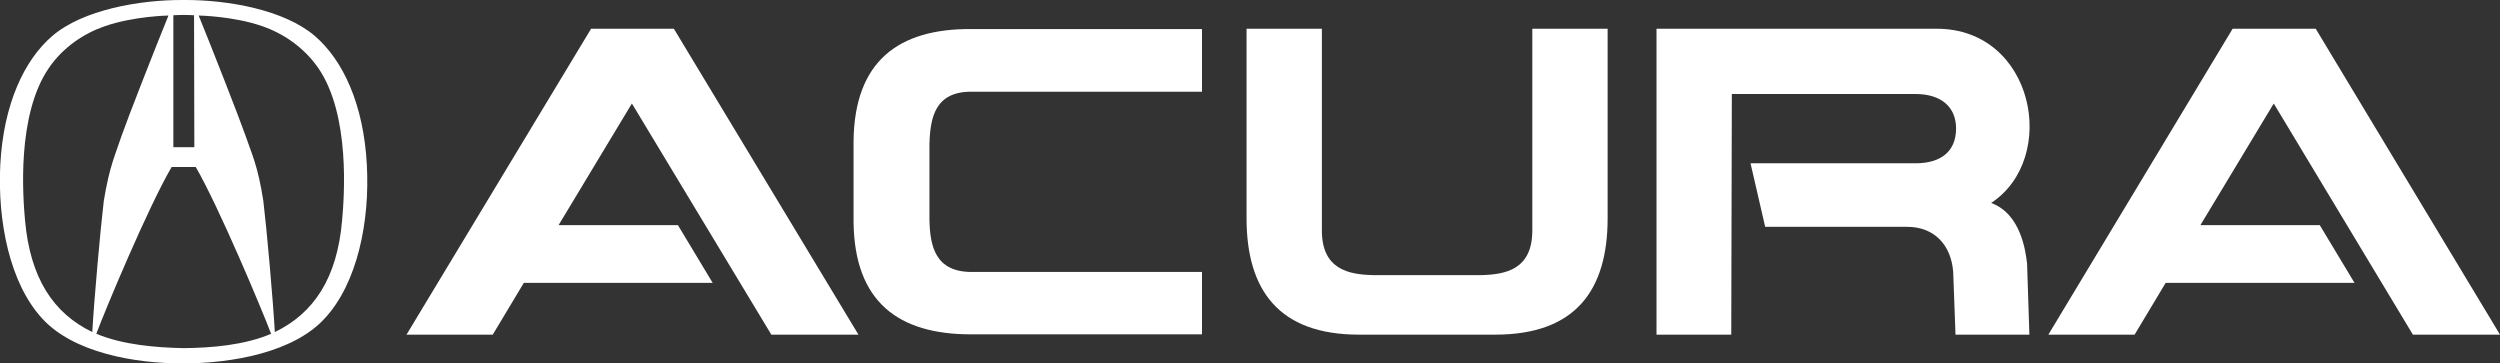 <?xml version="1.0" encoding="utf-8"?>
<!-- Generator: Adobe Illustrator 24.0.0, SVG Export Plug-In . SVG Version: 6.00 Build 0)  -->
<svg version="1.1" id="Layer_1" xmlns="http://www.w3.org/2000/svg" xmlns:xlink="http://www.w3.org/1999/xlink" x="0px" y="0px"
	 viewBox="0 0 86.96 12.64" style="enable-background:new 0 0 86.96 12.64;" xml:space="preserve">
<rect x="0" y="0" width="86.96" height="12.64" fill="#333333" stroke="none"/>
<g>
	<g id="_x3C_Group_x3E__1_">
		<path style="fill:#FFFFFF;" d="M12.76,5.73c-0.11-2.1-0.83-3.64-1.81-4.48C9.89,0.34,7.92-0.01,6.39,0
			C4.86-0.01,2.88,0.34,1.82,1.25c-0.98,0.84-1.7,2.38-1.81,4.48c-0.1,1.97,0.33,4.12,1.45,5.34c1.08,1.2,3.25,1.58,4.92,1.57
			c0,0,0,0,0,0h0c1.68,0,3.84-0.38,4.92-1.57C12.43,9.85,12.87,7.7,12.76,5.73z M6.03,0.53c0.22-0.01,0.26-0.01,0.36-0.01
			c0.1,0,0.14,0,0.36,0.01l0.01,4.59c-0.06,0-0.66,0-0.73,0L6.03,0.53z M0.87,7.66C0.8,6.87,0.57,3.99,1.71,2.35
			C2.2,1.64,2.92,1.16,3.65,0.91c1.01-0.35,2.21-0.37,2.21-0.37C5.39,1.69,4.42,4.17,4.23,4.72C4.01,5.39,3.81,5.77,3.61,6.99
			c-0.12,1-0.34,3.48-0.4,4.56C1.86,10.9,1.05,9.68,0.87,7.66z M9.43,11.61c-0.93,0.4-2.09,0.49-3.04,0.5
			c-0.95-0.02-2.11-0.11-3.04-0.5c0,0,0,0,0,0c0.31-0.83,1.8-4.4,2.62-5.8l0,0l0,0c0.07,0,0.78,0,0.84,0l0,0l0,0
			C7.62,7.21,9.12,10.79,9.43,11.61C9.43,11.61,9.43,11.61,9.43,11.61z M11.9,7.66c-0.17,2.02-0.99,3.24-2.34,3.89
			c-0.06-1.08-0.28-3.57-0.4-4.56c-0.19-1.22-0.39-1.6-0.62-2.27C8.35,4.17,7.38,1.69,6.91,0.54c0,0,1.21,0.02,2.21,0.37
			c0.73,0.25,1.44,0.73,1.94,1.44C12.2,3.99,11.97,6.87,11.9,7.66z"/>
		<g>
			<polyline style="fill:#FFFFFF;" points="20.56,1 23.44,1 29.86,11.64 26.83,11.64 21.98,3.6 19.43,7.83 23.58,7.83 24.79,9.84 
				18.22,9.84 17.14,11.64 14.14,11.64 20.56,1 			"/>
			<path style="fill:#FFFFFF;" d="M60.22,11.64h-2.6V1h9.75c3.39,0,4.26,4.5,1.89,6.06c1.04,0.38,1.2,1.69,1.25,2.11l0.08,2.47
				h-2.57l-0.08-2.18c-0.07-0.93-0.65-1.57-1.6-1.57H61.4l-0.51-2.21h5.74c0.89,0,1.41-0.42,1.41-1.21c0-0.75-0.52-1.2-1.41-1.2
				h-6.39L60.22,11.64"/>
			<path style="fill:#FFFFFF;" d="M49.63,11.64h2.38c2.79,0,3.91-1.54,3.91-4.05V1H53.3v7.04c-0.01,1.34-0.94,1.51-1.78,1.53h-3.76
				c-0.85-0.02-1.77-0.2-1.78-1.53V1h-2.62v6.59c0,2.51,1.13,4.05,3.91,4.05H49.63"/>
			<path style="fill:#FFFFFF;" d="M32.33,6.32V4.99c0.03-0.91,0.2-1.81,1.47-1.8h8.01V1.01h-8.04C31.26,1,29.72,2.12,29.69,4.91
				v2.81c0.03,2.79,1.57,3.91,4.08,3.91h8.04V9.46H33.8c-1.27,0-1.45-0.9-1.47-1.81V6.32"/>
			<polyline style="fill:#FFFFFF;" points="77.66,1 80.55,1 86.96,11.64 83.93,11.64 79.09,3.6 76.54,7.83 80.69,7.83 81.9,9.84 
				75.33,9.84 74.25,11.64 71.25,11.64 77.66,1 			"/>
		</g>
	</g>
</g>
</svg>
